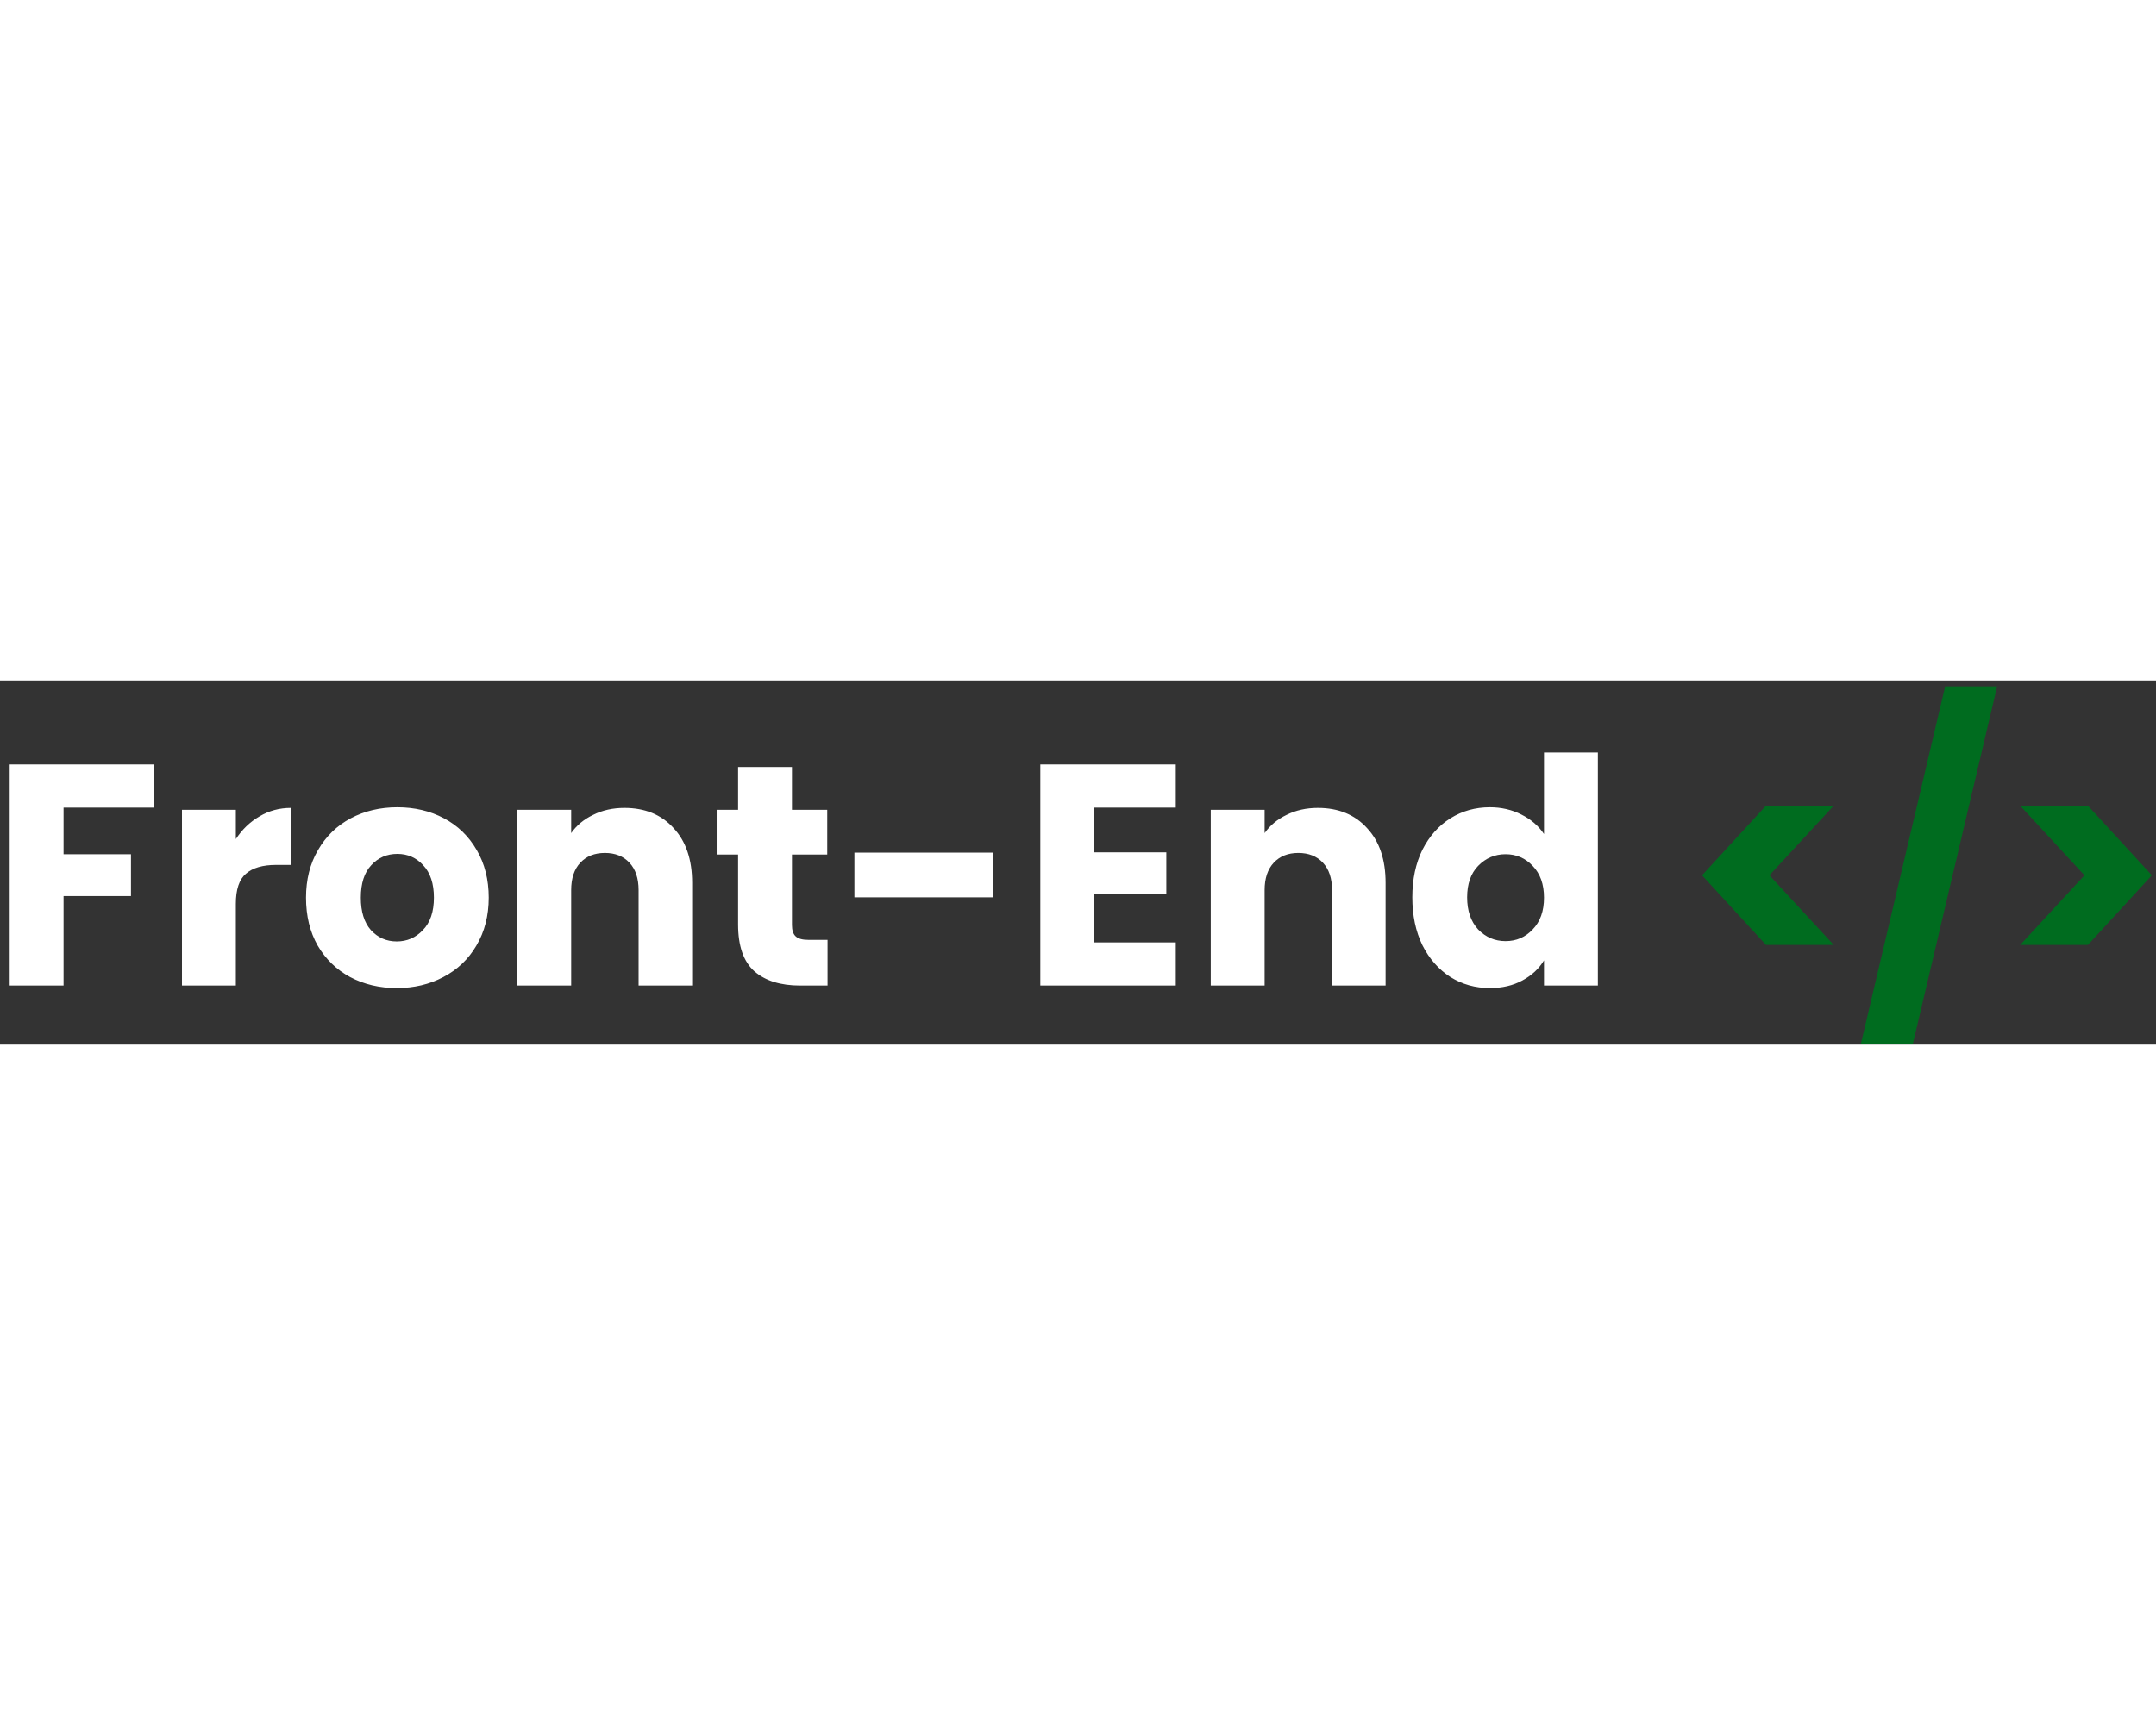 <svg width="50" height="40" viewBox="0 0 219 37" fill="none" xmlns="http://www.w3.org/2000/svg">
<rect x="0" y="0" width="219" height="37" fill="#333333" stroke="none"/>
<path d="M15.608 8.536V12.92H6.456V17.656H13.304V21.912H6.456V31H0.984V8.536H15.608ZM23.956 16.12C24.596 15.139 25.396 14.371 26.356 13.816C27.316 13.24 28.383 12.952 29.556 12.952V18.744H28.052C26.687 18.744 25.663 19.043 24.98 19.64C24.297 20.216 23.956 21.24 23.956 22.712V31H18.484V13.144H23.956V16.12ZM40.3 31.256C38.55 31.256 36.971 30.883 35.563 30.136C34.177 29.389 33.078 28.323 32.267 26.936C31.478 25.549 31.084 23.928 31.084 22.072C31.084 20.237 31.489 18.627 32.3 17.24C33.11 15.832 34.219 14.755 35.627 14.008C37.035 13.261 38.614 12.888 40.364 12.888C42.113 12.888 43.691 13.261 45.099 14.008C46.508 14.755 47.617 15.832 48.428 17.24C49.238 18.627 49.644 20.237 49.644 22.072C49.644 23.907 49.227 25.528 48.395 26.936C47.585 28.323 46.465 29.389 45.035 30.136C43.627 30.883 42.049 31.256 40.3 31.256ZM40.3 26.52C41.345 26.52 42.23 26.136 42.956 25.368C43.702 24.6 44.075 23.501 44.075 22.072C44.075 20.643 43.713 19.544 42.987 18.776C42.283 18.008 41.409 17.624 40.364 17.624C39.297 17.624 38.411 18.008 37.708 18.776C37.004 19.523 36.651 20.621 36.651 22.072C36.651 23.501 36.993 24.6 37.675 25.368C38.38 26.136 39.254 26.52 40.3 26.52ZM63.426 12.952C65.517 12.952 67.181 13.635 68.418 15C69.677 16.344 70.306 18.2 70.306 20.568V31H64.867V21.304C64.867 20.109 64.557 19.181 63.938 18.52C63.32 17.859 62.488 17.528 61.443 17.528C60.397 17.528 59.565 17.859 58.947 18.52C58.328 19.181 58.019 20.109 58.019 21.304V31H52.547V13.144H58.019V15.512C58.573 14.723 59.32 14.104 60.258 13.656C61.197 13.187 62.253 12.952 63.426 12.952ZM84.061 26.36V31H81.277C79.293 31 77.746 30.52 76.637 29.56C75.528 28.579 74.973 26.989 74.973 24.792V17.688H72.797V13.144H74.973V8.792H80.445V13.144H84.029V17.688H80.445V24.856C80.445 25.389 80.573 25.773 80.829 26.008C81.085 26.243 81.512 26.36 82.109 26.36H84.061ZM100.869 17.496V22.04H86.789V17.496H100.869ZM111.144 12.92V17.464H118.472V21.688H111.144V26.616H119.432V31H105.672V8.536H119.432V12.92H111.144ZM133.864 12.952C135.955 12.952 137.619 13.635 138.856 15C140.115 16.344 140.744 18.2 140.744 20.568V31H135.304V21.304C135.304 20.109 134.995 19.181 134.376 18.52C133.757 17.859 132.925 17.528 131.88 17.528C130.835 17.528 130.003 17.859 129.384 18.52C128.765 19.181 128.456 20.109 128.456 21.304V31H122.984V13.144H128.456V15.512C129.011 14.723 129.757 14.104 130.696 13.656C131.635 13.187 132.691 12.952 133.864 12.952ZM143.459 22.04C143.459 20.205 143.8 18.595 144.483 17.208C145.187 15.821 146.136 14.755 147.331 14.008C148.525 13.261 149.859 12.888 151.331 12.888C152.504 12.888 153.571 13.133 154.531 13.624C155.512 14.115 156.28 14.776 156.835 15.608V7.32H162.307V31H156.835V28.44C156.323 29.293 155.587 29.976 154.627 30.488C153.688 31 152.589 31.256 151.331 31.256C149.859 31.256 148.525 30.883 147.331 30.136C146.136 29.368 145.187 28.291 144.483 26.904C143.8 25.496 143.459 23.875 143.459 22.04ZM156.835 22.072C156.835 20.707 156.451 19.629 155.683 18.84C154.936 18.051 154.019 17.656 152.931 17.656C151.843 17.656 150.915 18.051 150.147 18.84C149.4 19.608 149.027 20.675 149.027 22.04C149.027 23.405 149.4 24.493 150.147 25.304C150.915 26.093 151.843 26.488 152.931 26.488C154.019 26.488 154.936 26.093 155.683 25.304C156.451 24.515 156.835 23.437 156.835 22.072Z" fill="white"/>
<path d="M179.383 26.872L172.887 19.8L179.383 12.728H186.263L179.735 19.8L186.263 26.872H179.383ZM202.864 0.6L194.288 36.984H189.008L197.584 0.6H202.864ZM205.204 12.728H212.084L218.58 19.8L212.084 26.872H205.204L211.732 19.8L205.204 12.728Z" fill="#006C1F"/>
</svg>

